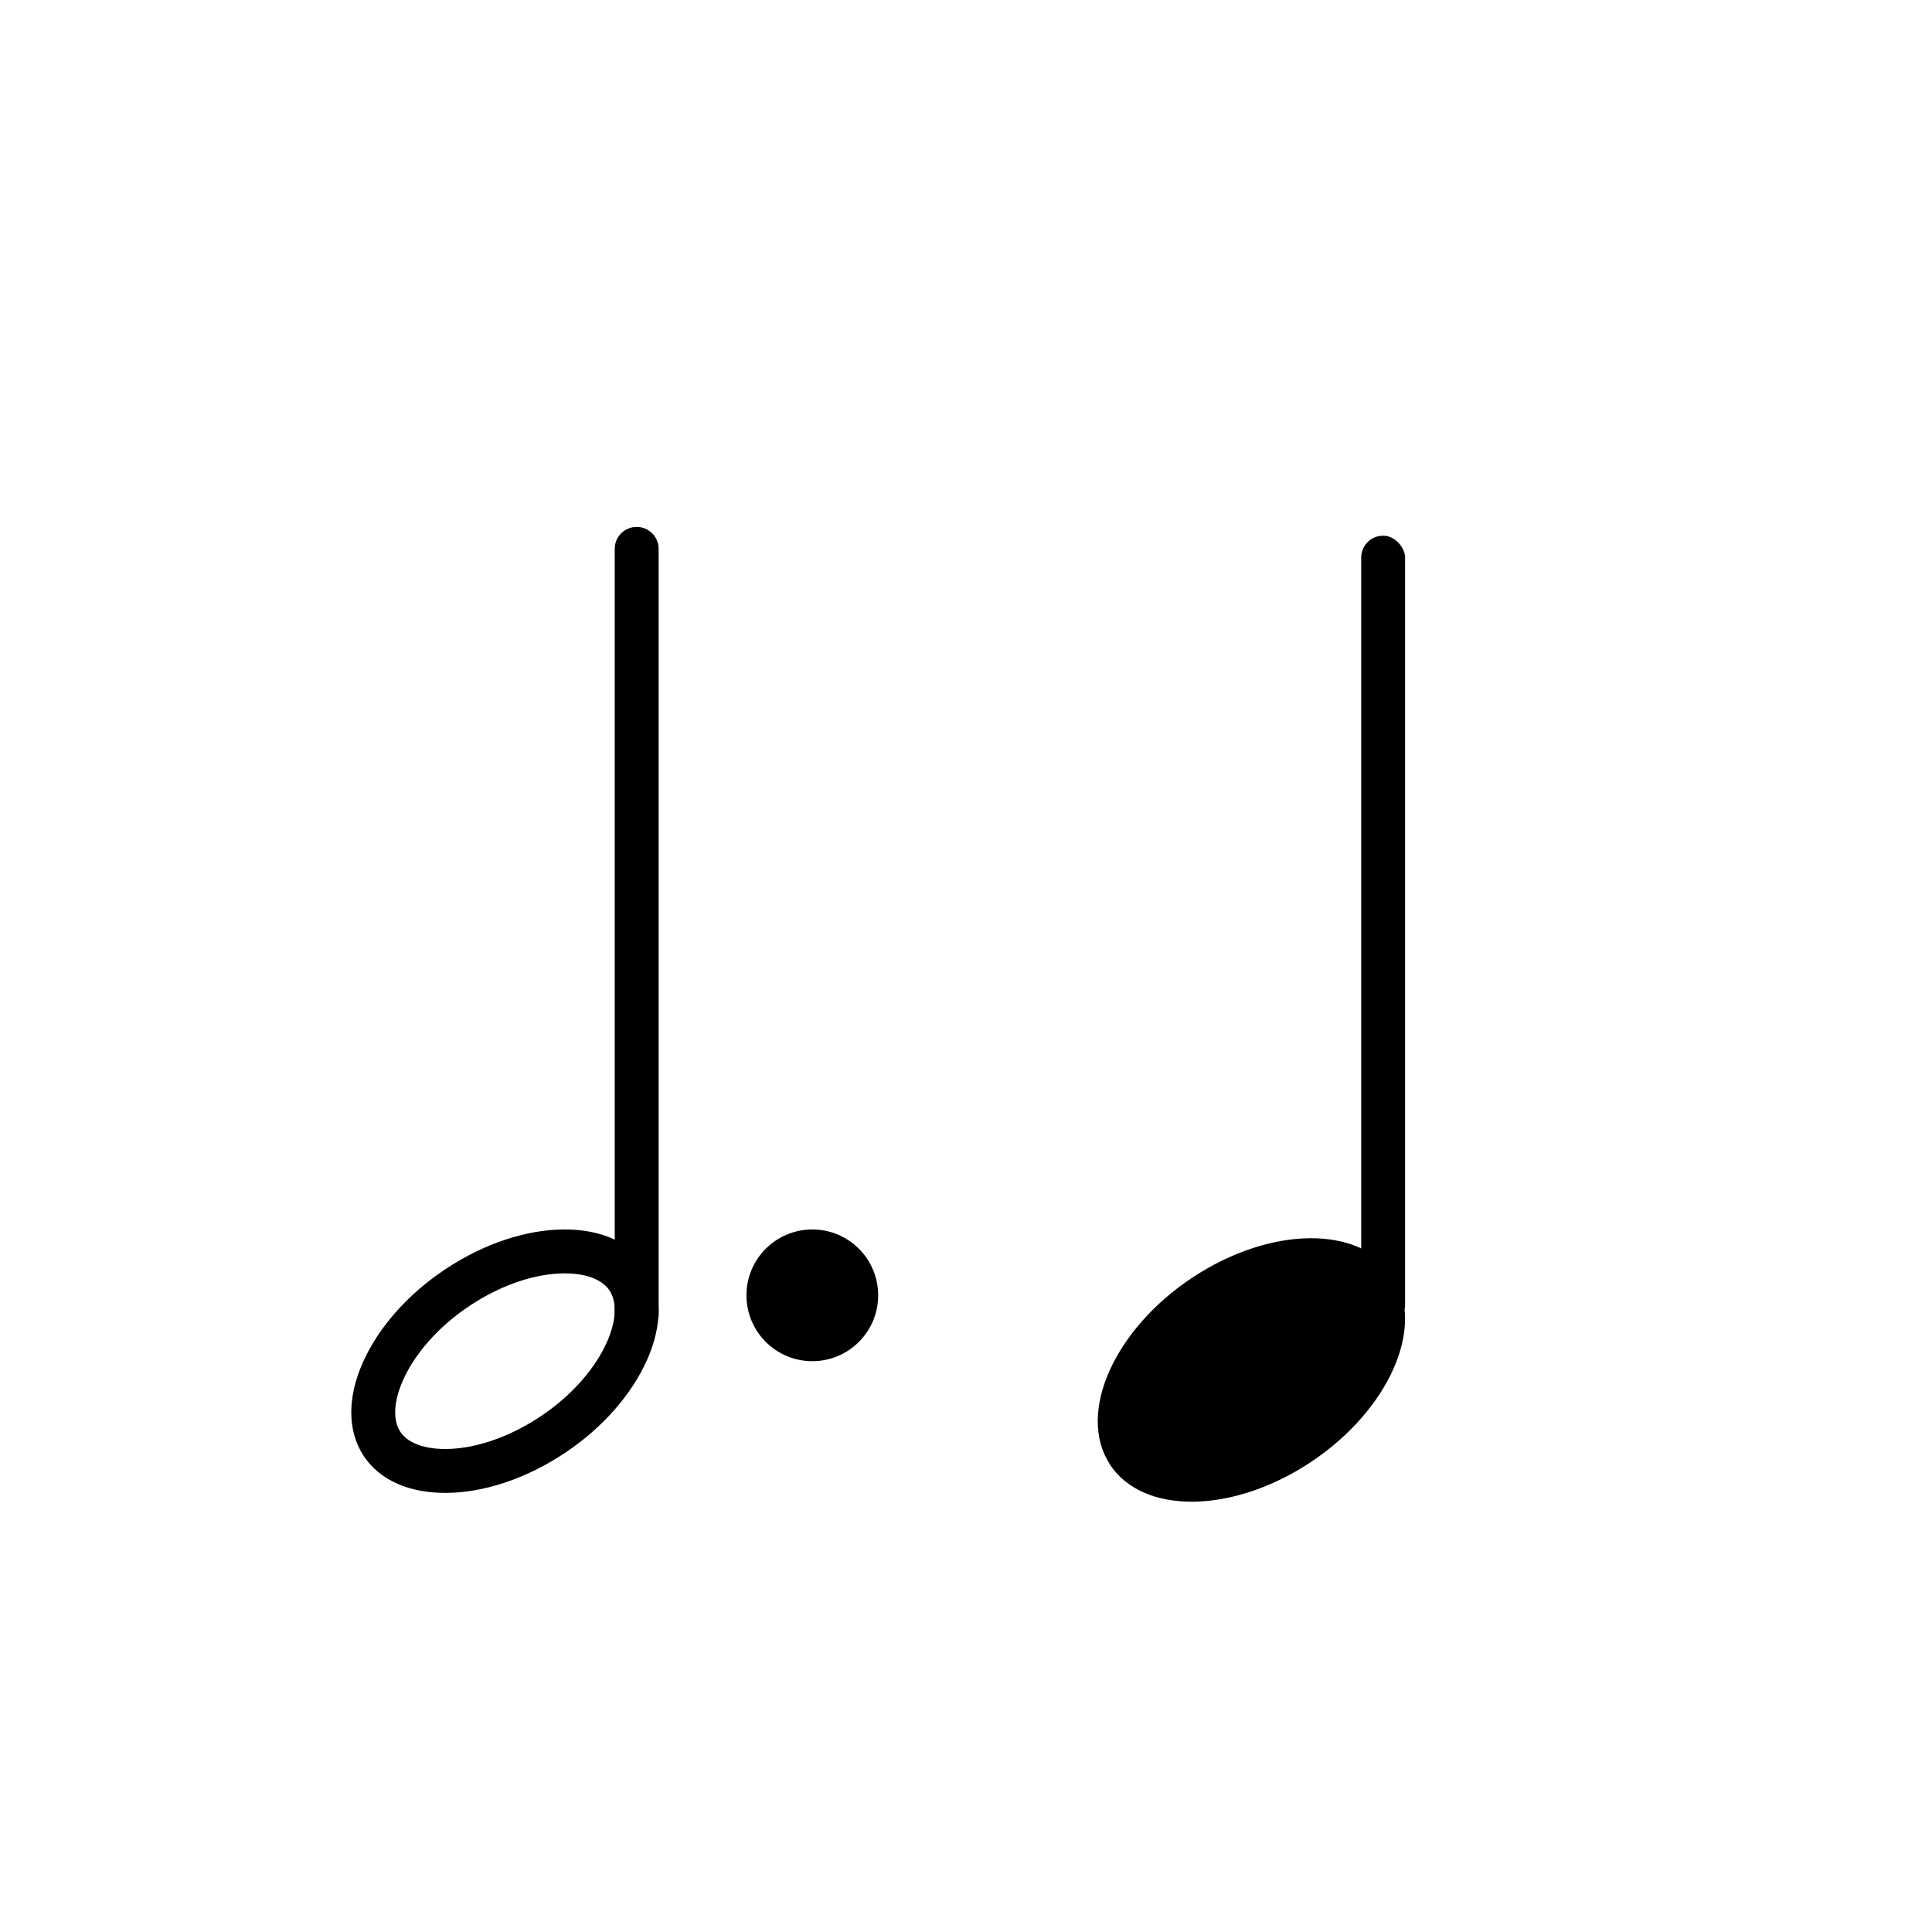 <svg width="44" height="44" viewBox="0 0 44 44" fill="none" xmlns="http://www.w3.org/2000/svg">
<path d="M14 12.5C14 12.224 14.224 12 14.5 12C14.776 12 15 12.224 15 12.5V30H14V12.5Z" fill="black"/>
<path d="M14.351 29.202C14.575 29.617 14.558 30.214 14.219 30.896C13.885 31.571 13.264 32.26 12.425 32.778C11.585 33.298 10.726 33.524 10.031 33.498C9.335 33.472 8.867 33.202 8.649 32.798C8.425 32.383 8.442 31.786 8.781 31.104C9.115 30.429 9.736 29.741 10.575 29.222C11.415 28.702 12.274 28.476 12.969 28.502C13.665 28.528 14.133 28.798 14.351 29.202Z" stroke="black"/>
<circle cx="18.5" cy="29.5" r="1.5" fill="black"/>
<rect x="31" y="12.2" width="1" height="18" rx="0.5" fill="black"/>
<path d="M31.791 29.164C32.447 30.381 31.505 32.279 29.688 33.404C27.87 34.528 25.865 34.453 25.209 33.236C24.553 32.019 25.495 30.121 27.312 28.996C29.13 27.872 31.135 27.947 31.791 29.164Z" fill="black"/>
</svg>
